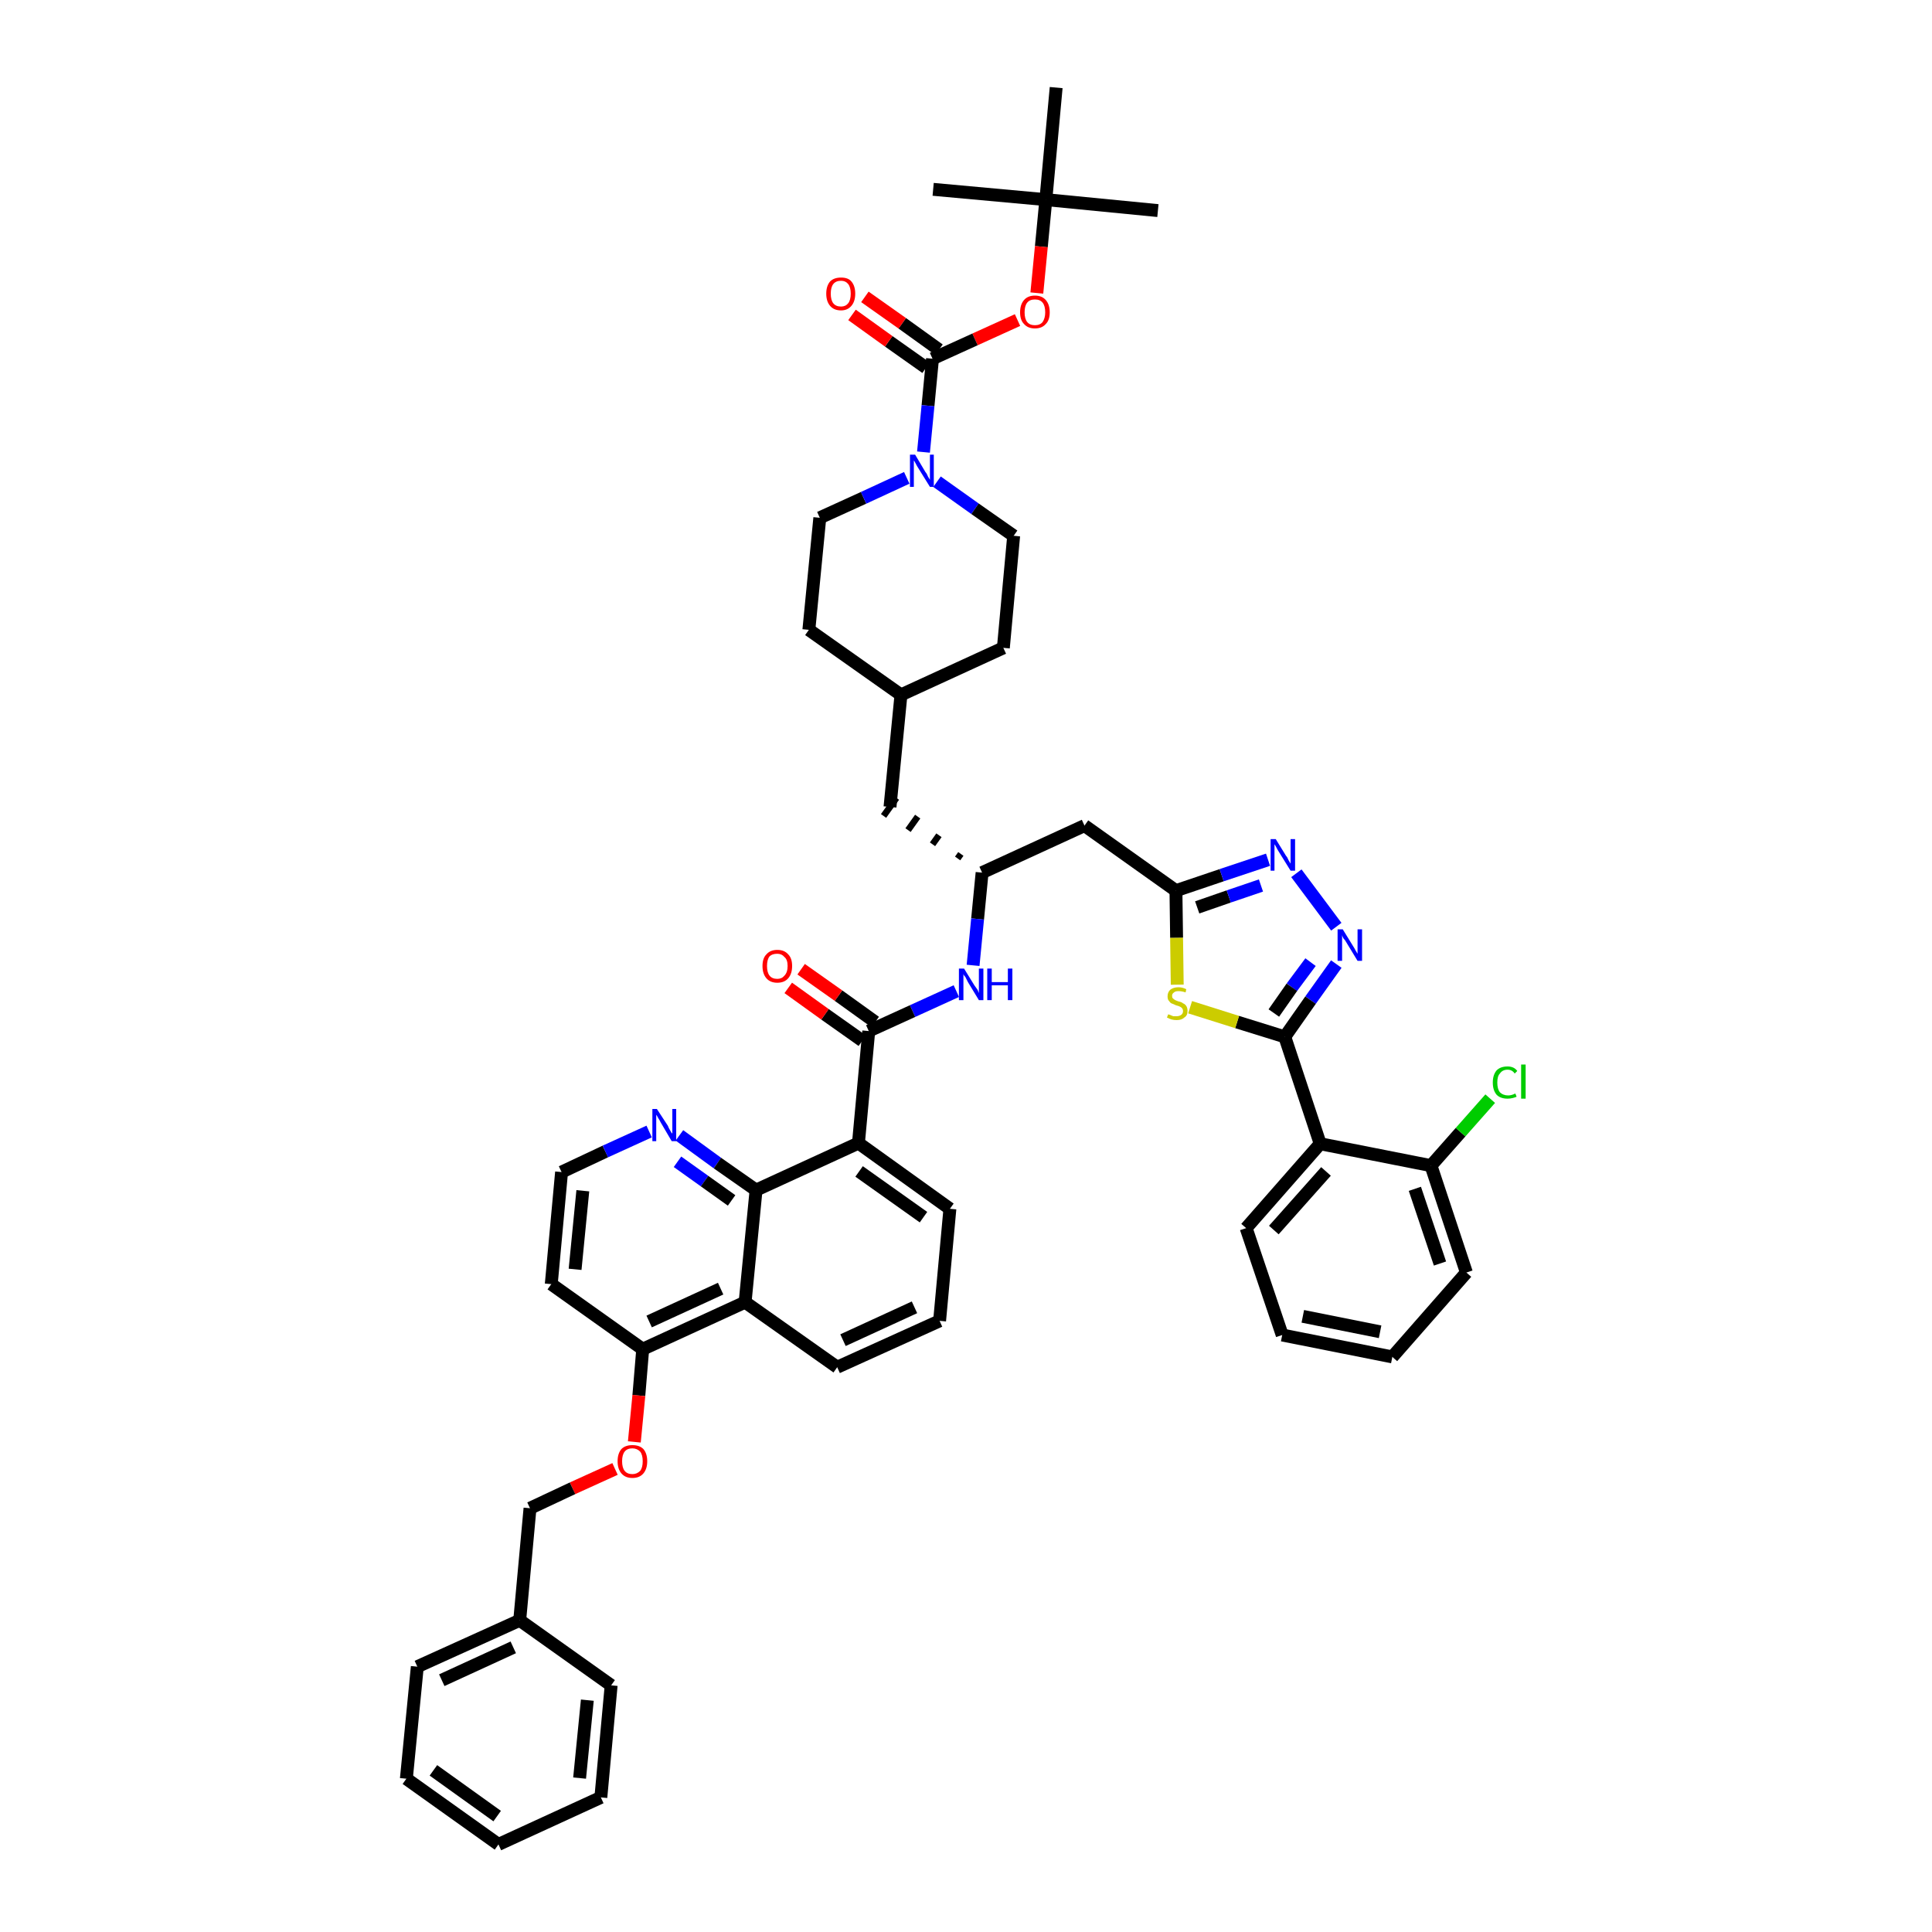 <?xml version='1.0' encoding='iso-8859-1'?>
<svg version='1.1' baseProfile='full'
              xmlns='http://www.w3.org/2000/svg'
                      xmlns:rdkit='http://www.rdkit.org/xml'
                      xmlns:xlink='http://www.w3.org/1999/xlink'
                  xml:space='preserve'
width='300px' height='300px' viewBox='0 0 300 300'>
<!-- END OF HEADER -->
<path class='bond-0 atom-0 atom-1' d='M 179.8,32.7 L 162.4,31.0' style='fill:none;fill-rule:evenodd;stroke:#000000;stroke-width:2.0px;stroke-linecap:butt;stroke-linejoin:miter;stroke-opacity:1' />
<path class='bond-1 atom-1 atom-2' d='M 162.4,31.0 L 144.9,29.4' style='fill:none;fill-rule:evenodd;stroke:#000000;stroke-width:2.0px;stroke-linecap:butt;stroke-linejoin:miter;stroke-opacity:1' />
<path class='bond-2 atom-1 atom-3' d='M 162.4,31.0 L 164.0,13.6' style='fill:none;fill-rule:evenodd;stroke:#000000;stroke-width:2.0px;stroke-linecap:butt;stroke-linejoin:miter;stroke-opacity:1' />
<path class='bond-3 atom-1 atom-4' d='M 162.4,31.0 L 161.7,38.3' style='fill:none;fill-rule:evenodd;stroke:#000000;stroke-width:2.0px;stroke-linecap:butt;stroke-linejoin:miter;stroke-opacity:1' />
<path class='bond-3 atom-1 atom-4' d='M 161.7,38.3 L 161.0,45.5' style='fill:none;fill-rule:evenodd;stroke:#FF0000;stroke-width:2.0px;stroke-linecap:butt;stroke-linejoin:miter;stroke-opacity:1' />
<path class='bond-4 atom-4 atom-5' d='M 158.0,49.7 L 151.4,52.7' style='fill:none;fill-rule:evenodd;stroke:#FF0000;stroke-width:2.0px;stroke-linecap:butt;stroke-linejoin:miter;stroke-opacity:1' />
<path class='bond-4 atom-4 atom-5' d='M 151.4,52.7 L 144.8,55.7' style='fill:none;fill-rule:evenodd;stroke:#000000;stroke-width:2.0px;stroke-linecap:butt;stroke-linejoin:miter;stroke-opacity:1' />
<path class='bond-5 atom-5 atom-6' d='M 145.8,54.3 L 140.1,50.2' style='fill:none;fill-rule:evenodd;stroke:#000000;stroke-width:2.0px;stroke-linecap:butt;stroke-linejoin:miter;stroke-opacity:1' />
<path class='bond-5 atom-5 atom-6' d='M 140.1,50.2 L 134.3,46.1' style='fill:none;fill-rule:evenodd;stroke:#FF0000;stroke-width:2.0px;stroke-linecap:butt;stroke-linejoin:miter;stroke-opacity:1' />
<path class='bond-5 atom-5 atom-6' d='M 143.8,57.1 L 138.0,53.0' style='fill:none;fill-rule:evenodd;stroke:#000000;stroke-width:2.0px;stroke-linecap:butt;stroke-linejoin:miter;stroke-opacity:1' />
<path class='bond-5 atom-5 atom-6' d='M 138.0,53.0 L 132.3,48.9' style='fill:none;fill-rule:evenodd;stroke:#FF0000;stroke-width:2.0px;stroke-linecap:butt;stroke-linejoin:miter;stroke-opacity:1' />
<path class='bond-6 atom-5 atom-7' d='M 144.8,55.7 L 144.1,63.0' style='fill:none;fill-rule:evenodd;stroke:#000000;stroke-width:2.0px;stroke-linecap:butt;stroke-linejoin:miter;stroke-opacity:1' />
<path class='bond-6 atom-5 atom-7' d='M 144.1,63.0 L 143.4,70.2' style='fill:none;fill-rule:evenodd;stroke:#0000FF;stroke-width:2.0px;stroke-linecap:butt;stroke-linejoin:miter;stroke-opacity:1' />
<path class='bond-7 atom-7 atom-8' d='M 145.5,74.8 L 151.4,79.0' style='fill:none;fill-rule:evenodd;stroke:#0000FF;stroke-width:2.0px;stroke-linecap:butt;stroke-linejoin:miter;stroke-opacity:1' />
<path class='bond-7 atom-7 atom-8' d='M 151.4,79.0 L 157.4,83.2' style='fill:none;fill-rule:evenodd;stroke:#000000;stroke-width:2.0px;stroke-linecap:butt;stroke-linejoin:miter;stroke-opacity:1' />
<path class='bond-48 atom-48 atom-7' d='M 127.3,80.4 L 134.1,77.3' style='fill:none;fill-rule:evenodd;stroke:#000000;stroke-width:2.0px;stroke-linecap:butt;stroke-linejoin:miter;stroke-opacity:1' />
<path class='bond-48 atom-48 atom-7' d='M 134.1,77.3 L 140.8,74.2' style='fill:none;fill-rule:evenodd;stroke:#0000FF;stroke-width:2.0px;stroke-linecap:butt;stroke-linejoin:miter;stroke-opacity:1' />
<path class='bond-8 atom-8 atom-9' d='M 157.4,83.2 L 155.8,100.6' style='fill:none;fill-rule:evenodd;stroke:#000000;stroke-width:2.0px;stroke-linecap:butt;stroke-linejoin:miter;stroke-opacity:1' />
<path class='bond-9 atom-9 atom-10' d='M 155.8,100.6 L 139.9,107.9' style='fill:none;fill-rule:evenodd;stroke:#000000;stroke-width:2.0px;stroke-linecap:butt;stroke-linejoin:miter;stroke-opacity:1' />
<path class='bond-10 atom-10 atom-11' d='M 139.9,107.9 L 138.2,125.3' style='fill:none;fill-rule:evenodd;stroke:#000000;stroke-width:2.0px;stroke-linecap:butt;stroke-linejoin:miter;stroke-opacity:1' />
<path class='bond-46 atom-10 atom-47' d='M 139.9,107.9 L 125.6,97.8' style='fill:none;fill-rule:evenodd;stroke:#000000;stroke-width:2.0px;stroke-linecap:butt;stroke-linejoin:miter;stroke-opacity:1' />
<path class='bond-11 atom-12 atom-11' d='M 149.2,132.6 L 148.7,133.3' style='fill:none;fill-rule:evenodd;stroke:#000000;stroke-width:1.0px;stroke-linecap:butt;stroke-linejoin:miter;stroke-opacity:1' />
<path class='bond-11 atom-12 atom-11' d='M 145.8,129.7 L 144.8,131.1' style='fill:none;fill-rule:evenodd;stroke:#000000;stroke-width:1.0px;stroke-linecap:butt;stroke-linejoin:miter;stroke-opacity:1' />
<path class='bond-11 atom-12 atom-11' d='M 142.5,126.8 L 141.0,128.9' style='fill:none;fill-rule:evenodd;stroke:#000000;stroke-width:1.0px;stroke-linecap:butt;stroke-linejoin:miter;stroke-opacity:1' />
<path class='bond-11 atom-12 atom-11' d='M 139.2,123.9 L 137.2,126.7' style='fill:none;fill-rule:evenodd;stroke:#000000;stroke-width:1.0px;stroke-linecap:butt;stroke-linejoin:miter;stroke-opacity:1' />
<path class='bond-12 atom-12 atom-13' d='M 152.5,135.5 L 168.4,128.2' style='fill:none;fill-rule:evenodd;stroke:#000000;stroke-width:2.0px;stroke-linecap:butt;stroke-linejoin:miter;stroke-opacity:1' />
<path class='bond-25 atom-12 atom-26' d='M 152.5,135.5 L 151.8,142.7' style='fill:none;fill-rule:evenodd;stroke:#000000;stroke-width:2.0px;stroke-linecap:butt;stroke-linejoin:miter;stroke-opacity:1' />
<path class='bond-25 atom-12 atom-26' d='M 151.8,142.7 L 151.1,149.9' style='fill:none;fill-rule:evenodd;stroke:#0000FF;stroke-width:2.0px;stroke-linecap:butt;stroke-linejoin:miter;stroke-opacity:1' />
<path class='bond-13 atom-13 atom-14' d='M 168.4,128.2 L 182.6,138.3' style='fill:none;fill-rule:evenodd;stroke:#000000;stroke-width:2.0px;stroke-linecap:butt;stroke-linejoin:miter;stroke-opacity:1' />
<path class='bond-14 atom-14 atom-15' d='M 182.6,138.3 L 189.7,135.9' style='fill:none;fill-rule:evenodd;stroke:#000000;stroke-width:2.0px;stroke-linecap:butt;stroke-linejoin:miter;stroke-opacity:1' />
<path class='bond-14 atom-14 atom-15' d='M 189.7,135.9 L 196.9,133.5' style='fill:none;fill-rule:evenodd;stroke:#0000FF;stroke-width:2.0px;stroke-linecap:butt;stroke-linejoin:miter;stroke-opacity:1' />
<path class='bond-14 atom-14 atom-15' d='M 185.9,140.9 L 190.8,139.2' style='fill:none;fill-rule:evenodd;stroke:#000000;stroke-width:2.0px;stroke-linecap:butt;stroke-linejoin:miter;stroke-opacity:1' />
<path class='bond-14 atom-14 atom-15' d='M 190.8,139.2 L 195.8,137.5' style='fill:none;fill-rule:evenodd;stroke:#0000FF;stroke-width:2.0px;stroke-linecap:butt;stroke-linejoin:miter;stroke-opacity:1' />
<path class='bond-49 atom-25 atom-14' d='M 182.8,152.9 L 182.7,145.6' style='fill:none;fill-rule:evenodd;stroke:#CCCC00;stroke-width:2.0px;stroke-linecap:butt;stroke-linejoin:miter;stroke-opacity:1' />
<path class='bond-49 atom-25 atom-14' d='M 182.7,145.6 L 182.6,138.3' style='fill:none;fill-rule:evenodd;stroke:#000000;stroke-width:2.0px;stroke-linecap:butt;stroke-linejoin:miter;stroke-opacity:1' />
<path class='bond-15 atom-15 atom-16' d='M 201.3,135.6 L 207.5,143.9' style='fill:none;fill-rule:evenodd;stroke:#0000FF;stroke-width:2.0px;stroke-linecap:butt;stroke-linejoin:miter;stroke-opacity:1' />
<path class='bond-16 atom-16 atom-17' d='M 207.5,149.7 L 203.5,155.3' style='fill:none;fill-rule:evenodd;stroke:#0000FF;stroke-width:2.0px;stroke-linecap:butt;stroke-linejoin:miter;stroke-opacity:1' />
<path class='bond-16 atom-16 atom-17' d='M 203.5,155.3 L 199.5,161.0' style='fill:none;fill-rule:evenodd;stroke:#000000;stroke-width:2.0px;stroke-linecap:butt;stroke-linejoin:miter;stroke-opacity:1' />
<path class='bond-16 atom-16 atom-17' d='M 203.5,149.4 L 200.6,153.3' style='fill:none;fill-rule:evenodd;stroke:#0000FF;stroke-width:2.0px;stroke-linecap:butt;stroke-linejoin:miter;stroke-opacity:1' />
<path class='bond-16 atom-16 atom-17' d='M 200.6,153.3 L 197.8,157.3' style='fill:none;fill-rule:evenodd;stroke:#000000;stroke-width:2.0px;stroke-linecap:butt;stroke-linejoin:miter;stroke-opacity:1' />
<path class='bond-17 atom-17 atom-18' d='M 199.5,161.0 L 205.0,177.6' style='fill:none;fill-rule:evenodd;stroke:#000000;stroke-width:2.0px;stroke-linecap:butt;stroke-linejoin:miter;stroke-opacity:1' />
<path class='bond-24 atom-17 atom-25' d='M 199.5,161.0 L 192.1,158.7' style='fill:none;fill-rule:evenodd;stroke:#000000;stroke-width:2.0px;stroke-linecap:butt;stroke-linejoin:miter;stroke-opacity:1' />
<path class='bond-24 atom-17 atom-25' d='M 192.1,158.7 L 184.8,156.4' style='fill:none;fill-rule:evenodd;stroke:#CCCC00;stroke-width:2.0px;stroke-linecap:butt;stroke-linejoin:miter;stroke-opacity:1' />
<path class='bond-18 atom-18 atom-19' d='M 205.0,177.6 L 193.5,190.7' style='fill:none;fill-rule:evenodd;stroke:#000000;stroke-width:2.0px;stroke-linecap:butt;stroke-linejoin:miter;stroke-opacity:1' />
<path class='bond-18 atom-18 atom-19' d='M 205.9,181.9 L 197.8,191.0' style='fill:none;fill-rule:evenodd;stroke:#000000;stroke-width:2.0px;stroke-linecap:butt;stroke-linejoin:miter;stroke-opacity:1' />
<path class='bond-51 atom-23 atom-18' d='M 222.2,181.0 L 205.0,177.6' style='fill:none;fill-rule:evenodd;stroke:#000000;stroke-width:2.0px;stroke-linecap:butt;stroke-linejoin:miter;stroke-opacity:1' />
<path class='bond-19 atom-19 atom-20' d='M 193.5,190.7 L 199.1,207.3' style='fill:none;fill-rule:evenodd;stroke:#000000;stroke-width:2.0px;stroke-linecap:butt;stroke-linejoin:miter;stroke-opacity:1' />
<path class='bond-20 atom-20 atom-21' d='M 199.1,207.3 L 216.2,210.7' style='fill:none;fill-rule:evenodd;stroke:#000000;stroke-width:2.0px;stroke-linecap:butt;stroke-linejoin:miter;stroke-opacity:1' />
<path class='bond-20 atom-20 atom-21' d='M 202.3,204.4 L 214.3,206.8' style='fill:none;fill-rule:evenodd;stroke:#000000;stroke-width:2.0px;stroke-linecap:butt;stroke-linejoin:miter;stroke-opacity:1' />
<path class='bond-21 atom-21 atom-22' d='M 216.2,210.7 L 227.7,197.6' style='fill:none;fill-rule:evenodd;stroke:#000000;stroke-width:2.0px;stroke-linecap:butt;stroke-linejoin:miter;stroke-opacity:1' />
<path class='bond-22 atom-22 atom-23' d='M 227.7,197.6 L 222.2,181.0' style='fill:none;fill-rule:evenodd;stroke:#000000;stroke-width:2.0px;stroke-linecap:butt;stroke-linejoin:miter;stroke-opacity:1' />
<path class='bond-22 atom-22 atom-23' d='M 223.6,196.2 L 219.7,184.6' style='fill:none;fill-rule:evenodd;stroke:#000000;stroke-width:2.0px;stroke-linecap:butt;stroke-linejoin:miter;stroke-opacity:1' />
<path class='bond-23 atom-23 atom-24' d='M 222.2,181.0 L 226.8,175.8' style='fill:none;fill-rule:evenodd;stroke:#000000;stroke-width:2.0px;stroke-linecap:butt;stroke-linejoin:miter;stroke-opacity:1' />
<path class='bond-23 atom-23 atom-24' d='M 226.8,175.8 L 231.4,170.6' style='fill:none;fill-rule:evenodd;stroke:#00CC00;stroke-width:2.0px;stroke-linecap:butt;stroke-linejoin:miter;stroke-opacity:1' />
<path class='bond-26 atom-26 atom-27' d='M 148.5,153.9 L 141.7,157.0' style='fill:none;fill-rule:evenodd;stroke:#0000FF;stroke-width:2.0px;stroke-linecap:butt;stroke-linejoin:miter;stroke-opacity:1' />
<path class='bond-26 atom-26 atom-27' d='M 141.7,157.0 L 134.9,160.1' style='fill:none;fill-rule:evenodd;stroke:#000000;stroke-width:2.0px;stroke-linecap:butt;stroke-linejoin:miter;stroke-opacity:1' />
<path class='bond-27 atom-27 atom-28' d='M 135.9,158.7 L 130.2,154.6' style='fill:none;fill-rule:evenodd;stroke:#000000;stroke-width:2.0px;stroke-linecap:butt;stroke-linejoin:miter;stroke-opacity:1' />
<path class='bond-27 atom-27 atom-28' d='M 130.2,154.6 L 124.4,150.5' style='fill:none;fill-rule:evenodd;stroke:#FF0000;stroke-width:2.0px;stroke-linecap:butt;stroke-linejoin:miter;stroke-opacity:1' />
<path class='bond-27 atom-27 atom-28' d='M 133.9,161.6 L 128.1,157.5' style='fill:none;fill-rule:evenodd;stroke:#000000;stroke-width:2.0px;stroke-linecap:butt;stroke-linejoin:miter;stroke-opacity:1' />
<path class='bond-27 atom-27 atom-28' d='M 128.1,157.5 L 122.4,153.4' style='fill:none;fill-rule:evenodd;stroke:#FF0000;stroke-width:2.0px;stroke-linecap:butt;stroke-linejoin:miter;stroke-opacity:1' />
<path class='bond-28 atom-27 atom-29' d='M 134.9,160.1 L 133.3,177.5' style='fill:none;fill-rule:evenodd;stroke:#000000;stroke-width:2.0px;stroke-linecap:butt;stroke-linejoin:miter;stroke-opacity:1' />
<path class='bond-29 atom-29 atom-30' d='M 133.3,177.5 L 147.5,187.7' style='fill:none;fill-rule:evenodd;stroke:#000000;stroke-width:2.0px;stroke-linecap:butt;stroke-linejoin:miter;stroke-opacity:1' />
<path class='bond-29 atom-29 atom-30' d='M 133.4,181.9 L 143.4,189.0' style='fill:none;fill-rule:evenodd;stroke:#000000;stroke-width:2.0px;stroke-linecap:butt;stroke-linejoin:miter;stroke-opacity:1' />
<path class='bond-50 atom-46 atom-29' d='M 117.4,184.8 L 133.3,177.5' style='fill:none;fill-rule:evenodd;stroke:#000000;stroke-width:2.0px;stroke-linecap:butt;stroke-linejoin:miter;stroke-opacity:1' />
<path class='bond-30 atom-30 atom-31' d='M 147.5,187.7 L 145.9,205.1' style='fill:none;fill-rule:evenodd;stroke:#000000;stroke-width:2.0px;stroke-linecap:butt;stroke-linejoin:miter;stroke-opacity:1' />
<path class='bond-31 atom-31 atom-32' d='M 145.9,205.1 L 130.0,212.3' style='fill:none;fill-rule:evenodd;stroke:#000000;stroke-width:2.0px;stroke-linecap:butt;stroke-linejoin:miter;stroke-opacity:1' />
<path class='bond-31 atom-31 atom-32' d='M 142.0,203.0 L 130.9,208.1' style='fill:none;fill-rule:evenodd;stroke:#000000;stroke-width:2.0px;stroke-linecap:butt;stroke-linejoin:miter;stroke-opacity:1' />
<path class='bond-32 atom-32 atom-33' d='M 130.0,212.3 L 115.7,202.2' style='fill:none;fill-rule:evenodd;stroke:#000000;stroke-width:2.0px;stroke-linecap:butt;stroke-linejoin:miter;stroke-opacity:1' />
<path class='bond-33 atom-33 atom-34' d='M 115.7,202.2 L 99.8,209.5' style='fill:none;fill-rule:evenodd;stroke:#000000;stroke-width:2.0px;stroke-linecap:butt;stroke-linejoin:miter;stroke-opacity:1' />
<path class='bond-33 atom-33 atom-34' d='M 111.9,200.1 L 100.8,205.2' style='fill:none;fill-rule:evenodd;stroke:#000000;stroke-width:2.0px;stroke-linecap:butt;stroke-linejoin:miter;stroke-opacity:1' />
<path class='bond-52 atom-46 atom-33' d='M 117.4,184.8 L 115.7,202.2' style='fill:none;fill-rule:evenodd;stroke:#000000;stroke-width:2.0px;stroke-linecap:butt;stroke-linejoin:miter;stroke-opacity:1' />
<path class='bond-34 atom-34 atom-35' d='M 99.8,209.5 L 99.2,216.7' style='fill:none;fill-rule:evenodd;stroke:#000000;stroke-width:2.0px;stroke-linecap:butt;stroke-linejoin:miter;stroke-opacity:1' />
<path class='bond-34 atom-34 atom-35' d='M 99.2,216.7 L 98.5,223.9' style='fill:none;fill-rule:evenodd;stroke:#FF0000;stroke-width:2.0px;stroke-linecap:butt;stroke-linejoin:miter;stroke-opacity:1' />
<path class='bond-42 atom-34 atom-43' d='M 99.8,209.5 L 85.6,199.4' style='fill:none;fill-rule:evenodd;stroke:#000000;stroke-width:2.0px;stroke-linecap:butt;stroke-linejoin:miter;stroke-opacity:1' />
<path class='bond-35 atom-35 atom-36' d='M 95.5,228.1 L 88.9,231.1' style='fill:none;fill-rule:evenodd;stroke:#FF0000;stroke-width:2.0px;stroke-linecap:butt;stroke-linejoin:miter;stroke-opacity:1' />
<path class='bond-35 atom-35 atom-36' d='M 88.9,231.1 L 82.3,234.2' style='fill:none;fill-rule:evenodd;stroke:#000000;stroke-width:2.0px;stroke-linecap:butt;stroke-linejoin:miter;stroke-opacity:1' />
<path class='bond-36 atom-36 atom-37' d='M 82.3,234.2 L 80.7,251.6' style='fill:none;fill-rule:evenodd;stroke:#000000;stroke-width:2.0px;stroke-linecap:butt;stroke-linejoin:miter;stroke-opacity:1' />
<path class='bond-37 atom-37 atom-38' d='M 80.7,251.6 L 64.8,258.8' style='fill:none;fill-rule:evenodd;stroke:#000000;stroke-width:2.0px;stroke-linecap:butt;stroke-linejoin:miter;stroke-opacity:1' />
<path class='bond-37 atom-37 atom-38' d='M 79.7,255.8 L 68.6,260.9' style='fill:none;fill-rule:evenodd;stroke:#000000;stroke-width:2.0px;stroke-linecap:butt;stroke-linejoin:miter;stroke-opacity:1' />
<path class='bond-53 atom-42 atom-37' d='M 94.9,261.7 L 80.7,251.6' style='fill:none;fill-rule:evenodd;stroke:#000000;stroke-width:2.0px;stroke-linecap:butt;stroke-linejoin:miter;stroke-opacity:1' />
<path class='bond-38 atom-38 atom-39' d='M 64.8,258.8 L 63.1,276.2' style='fill:none;fill-rule:evenodd;stroke:#000000;stroke-width:2.0px;stroke-linecap:butt;stroke-linejoin:miter;stroke-opacity:1' />
<path class='bond-39 atom-39 atom-40' d='M 63.1,276.2 L 77.4,286.4' style='fill:none;fill-rule:evenodd;stroke:#000000;stroke-width:2.0px;stroke-linecap:butt;stroke-linejoin:miter;stroke-opacity:1' />
<path class='bond-39 atom-39 atom-40' d='M 67.3,274.9 L 77.2,282.0' style='fill:none;fill-rule:evenodd;stroke:#000000;stroke-width:2.0px;stroke-linecap:butt;stroke-linejoin:miter;stroke-opacity:1' />
<path class='bond-40 atom-40 atom-41' d='M 77.4,286.4 L 93.3,279.1' style='fill:none;fill-rule:evenodd;stroke:#000000;stroke-width:2.0px;stroke-linecap:butt;stroke-linejoin:miter;stroke-opacity:1' />
<path class='bond-41 atom-41 atom-42' d='M 93.3,279.1 L 94.9,261.7' style='fill:none;fill-rule:evenodd;stroke:#000000;stroke-width:2.0px;stroke-linecap:butt;stroke-linejoin:miter;stroke-opacity:1' />
<path class='bond-41 atom-41 atom-42' d='M 90.0,276.1 L 91.2,264.0' style='fill:none;fill-rule:evenodd;stroke:#000000;stroke-width:2.0px;stroke-linecap:butt;stroke-linejoin:miter;stroke-opacity:1' />
<path class='bond-43 atom-43 atom-44' d='M 85.6,199.4 L 87.2,182.0' style='fill:none;fill-rule:evenodd;stroke:#000000;stroke-width:2.0px;stroke-linecap:butt;stroke-linejoin:miter;stroke-opacity:1' />
<path class='bond-43 atom-43 atom-44' d='M 89.3,197.1 L 90.5,184.9' style='fill:none;fill-rule:evenodd;stroke:#000000;stroke-width:2.0px;stroke-linecap:butt;stroke-linejoin:miter;stroke-opacity:1' />
<path class='bond-44 atom-44 atom-45' d='M 87.2,182.0 L 94.0,178.8' style='fill:none;fill-rule:evenodd;stroke:#000000;stroke-width:2.0px;stroke-linecap:butt;stroke-linejoin:miter;stroke-opacity:1' />
<path class='bond-44 atom-44 atom-45' d='M 94.0,178.8 L 100.8,175.7' style='fill:none;fill-rule:evenodd;stroke:#0000FF;stroke-width:2.0px;stroke-linecap:butt;stroke-linejoin:miter;stroke-opacity:1' />
<path class='bond-45 atom-45 atom-46' d='M 105.5,176.3 L 111.4,180.6' style='fill:none;fill-rule:evenodd;stroke:#0000FF;stroke-width:2.0px;stroke-linecap:butt;stroke-linejoin:miter;stroke-opacity:1' />
<path class='bond-45 atom-45 atom-46' d='M 111.4,180.6 L 117.4,184.8' style='fill:none;fill-rule:evenodd;stroke:#000000;stroke-width:2.0px;stroke-linecap:butt;stroke-linejoin:miter;stroke-opacity:1' />
<path class='bond-45 atom-45 atom-46' d='M 105.2,180.4 L 109.4,183.4' style='fill:none;fill-rule:evenodd;stroke:#0000FF;stroke-width:2.0px;stroke-linecap:butt;stroke-linejoin:miter;stroke-opacity:1' />
<path class='bond-45 atom-45 atom-46' d='M 109.4,183.4 L 113.6,186.4' style='fill:none;fill-rule:evenodd;stroke:#000000;stroke-width:2.0px;stroke-linecap:butt;stroke-linejoin:miter;stroke-opacity:1' />
<path class='bond-47 atom-47 atom-48' d='M 125.6,97.8 L 127.3,80.4' style='fill:none;fill-rule:evenodd;stroke:#000000;stroke-width:2.0px;stroke-linecap:butt;stroke-linejoin:miter;stroke-opacity:1' />
<path  class='atom-4' d='M 158.4 48.5
Q 158.4 47.3, 159.0 46.6
Q 159.6 45.9, 160.7 45.9
Q 161.8 45.9, 162.4 46.6
Q 163.0 47.3, 163.0 48.5
Q 163.0 49.7, 162.4 50.3
Q 161.8 51.0, 160.7 51.0
Q 159.6 51.0, 159.0 50.3
Q 158.4 49.7, 158.4 48.5
M 160.7 50.5
Q 161.5 50.5, 161.9 50.0
Q 162.3 49.4, 162.3 48.5
Q 162.3 47.5, 161.9 47.0
Q 161.5 46.5, 160.7 46.5
Q 159.9 46.5, 159.5 47.0
Q 159.1 47.5, 159.1 48.5
Q 159.1 49.5, 159.5 50.0
Q 159.9 50.5, 160.7 50.5
' fill='#FF0000'/>
<path  class='atom-6' d='M 128.3 45.6
Q 128.3 44.4, 128.9 43.7
Q 129.5 43.1, 130.6 43.1
Q 131.7 43.1, 132.2 43.7
Q 132.8 44.4, 132.8 45.6
Q 132.8 46.8, 132.2 47.5
Q 131.6 48.2, 130.6 48.2
Q 129.5 48.2, 128.9 47.5
Q 128.3 46.8, 128.3 45.6
M 130.6 47.6
Q 131.3 47.6, 131.7 47.1
Q 132.1 46.6, 132.1 45.6
Q 132.1 44.6, 131.7 44.1
Q 131.3 43.6, 130.6 43.6
Q 129.8 43.6, 129.4 44.1
Q 129.0 44.6, 129.0 45.6
Q 129.0 46.6, 129.4 47.1
Q 129.8 47.6, 130.6 47.6
' fill='#FF0000'/>
<path  class='atom-7' d='M 142.1 70.6
L 143.7 73.3
Q 143.9 73.5, 144.1 74.0
Q 144.4 74.5, 144.4 74.5
L 144.4 70.6
L 145.0 70.6
L 145.0 75.6
L 144.4 75.6
L 142.6 72.7
Q 142.4 72.4, 142.2 72.0
Q 142.0 71.6, 141.9 71.5
L 141.9 75.6
L 141.3 75.6
L 141.3 70.6
L 142.1 70.6
' fill='#0000FF'/>
<path  class='atom-15' d='M 198.1 130.3
L 199.7 132.9
Q 199.9 133.1, 200.1 133.6
Q 200.4 134.1, 200.4 134.1
L 200.4 130.3
L 201.1 130.3
L 201.1 135.2
L 200.4 135.2
L 198.6 132.3
Q 198.4 132.0, 198.2 131.6
Q 198.0 131.2, 197.9 131.1
L 197.9 135.2
L 197.3 135.2
L 197.3 130.3
L 198.1 130.3
' fill='#0000FF'/>
<path  class='atom-16' d='M 208.5 144.3
L 210.1 146.9
Q 210.3 147.2, 210.5 147.6
Q 210.8 148.1, 210.8 148.1
L 210.8 144.3
L 211.5 144.3
L 211.5 149.2
L 210.8 149.2
L 209.1 146.4
Q 208.9 146.0, 208.6 145.7
Q 208.4 145.3, 208.4 145.2
L 208.4 149.2
L 207.7 149.2
L 207.7 144.3
L 208.5 144.3
' fill='#0000FF'/>
<path  class='atom-24' d='M 231.8 168.1
Q 231.8 166.9, 232.4 166.2
Q 233.0 165.6, 234.1 165.6
Q 235.1 165.6, 235.6 166.3
L 235.2 166.7
Q 234.8 166.1, 234.1 166.1
Q 233.3 166.1, 232.9 166.7
Q 232.5 167.1, 232.5 168.1
Q 232.5 169.1, 232.9 169.6
Q 233.4 170.1, 234.2 170.1
Q 234.7 170.1, 235.3 169.8
L 235.5 170.3
Q 235.3 170.4, 234.9 170.5
Q 234.5 170.6, 234.1 170.6
Q 233.0 170.6, 232.4 170.0
Q 231.8 169.3, 231.8 168.1
' fill='#00CC00'/>
<path  class='atom-24' d='M 236.2 165.3
L 236.9 165.3
L 236.9 170.6
L 236.2 170.6
L 236.2 165.3
' fill='#00CC00'/>
<path  class='atom-25' d='M 181.4 157.5
Q 181.4 157.5, 181.7 157.6
Q 181.9 157.7, 182.2 157.8
Q 182.4 157.8, 182.7 157.8
Q 183.1 157.8, 183.4 157.6
Q 183.7 157.4, 183.7 157.0
Q 183.7 156.7, 183.5 156.5
Q 183.4 156.4, 183.2 156.3
Q 183.0 156.2, 182.6 156.1
Q 182.2 155.9, 181.9 155.8
Q 181.7 155.7, 181.5 155.4
Q 181.3 155.2, 181.3 154.7
Q 181.3 154.1, 181.7 153.7
Q 182.2 153.3, 183.0 153.3
Q 183.6 153.3, 184.2 153.6
L 184.1 154.1
Q 183.5 153.9, 183.0 153.9
Q 182.5 153.9, 182.3 154.1
Q 182.0 154.3, 182.0 154.6
Q 182.0 154.9, 182.1 155.0
Q 182.3 155.2, 182.5 155.3
Q 182.7 155.4, 183.0 155.5
Q 183.5 155.6, 183.7 155.8
Q 184.0 155.9, 184.2 156.2
Q 184.4 156.5, 184.4 157.0
Q 184.4 157.7, 183.9 158.0
Q 183.5 158.4, 182.7 158.4
Q 182.3 158.4, 181.9 158.3
Q 181.6 158.2, 181.2 158.0
L 181.4 157.5
' fill='#CCCC00'/>
<path  class='atom-26' d='M 149.7 150.4
L 151.3 153.0
Q 151.5 153.3, 151.8 153.7
Q 152.0 154.2, 152.0 154.2
L 152.0 150.4
L 152.7 150.4
L 152.7 155.3
L 152.0 155.3
L 150.3 152.5
Q 150.1 152.1, 149.9 151.7
Q 149.6 151.4, 149.6 151.2
L 149.6 155.3
L 148.9 155.3
L 148.9 150.4
L 149.7 150.4
' fill='#0000FF'/>
<path  class='atom-26' d='M 153.3 150.4
L 154.0 150.4
L 154.0 152.5
L 156.5 152.5
L 156.5 150.4
L 157.2 150.4
L 157.2 155.3
L 156.5 155.3
L 156.5 153.0
L 154.0 153.0
L 154.0 155.3
L 153.3 155.3
L 153.3 150.4
' fill='#0000FF'/>
<path  class='atom-28' d='M 118.4 150.0
Q 118.4 148.8, 119.0 148.2
Q 119.6 147.5, 120.7 147.5
Q 121.8 147.5, 122.4 148.2
Q 123.0 148.8, 123.0 150.0
Q 123.0 151.2, 122.4 151.9
Q 121.8 152.6, 120.7 152.6
Q 119.6 152.6, 119.0 151.9
Q 118.4 151.2, 118.4 150.0
M 120.7 152.0
Q 121.4 152.0, 121.8 151.5
Q 122.3 151.0, 122.3 150.0
Q 122.3 149.0, 121.8 148.6
Q 121.4 148.1, 120.7 148.1
Q 119.9 148.1, 119.5 148.5
Q 119.1 149.0, 119.1 150.0
Q 119.1 151.0, 119.5 151.5
Q 119.9 152.0, 120.7 152.0
' fill='#FF0000'/>
<path  class='atom-35' d='M 95.9 226.9
Q 95.9 225.7, 96.5 225.0
Q 97.1 224.4, 98.2 224.4
Q 99.3 224.4, 99.9 225.0
Q 100.5 225.7, 100.5 226.9
Q 100.5 228.1, 99.9 228.8
Q 99.3 229.5, 98.2 229.5
Q 97.1 229.5, 96.5 228.8
Q 95.9 228.1, 95.9 226.9
M 98.2 228.9
Q 98.9 228.9, 99.4 228.4
Q 99.8 227.9, 99.8 226.9
Q 99.8 225.9, 99.4 225.4
Q 98.9 224.9, 98.2 224.9
Q 97.4 224.9, 97.0 225.4
Q 96.6 225.9, 96.6 226.9
Q 96.6 227.9, 97.0 228.4
Q 97.4 228.9, 98.2 228.9
' fill='#FF0000'/>
<path  class='atom-45' d='M 102.0 172.2
L 103.7 174.8
Q 103.8 175.1, 104.1 175.6
Q 104.3 176.0, 104.4 176.0
L 104.4 172.2
L 105.0 172.2
L 105.0 177.2
L 104.3 177.2
L 102.6 174.3
Q 102.4 173.9, 102.2 173.6
Q 102.0 173.2, 101.9 173.1
L 101.9 177.2
L 101.3 177.2
L 101.3 172.2
L 102.0 172.2
' fill='#0000FF'/>
</svg>
